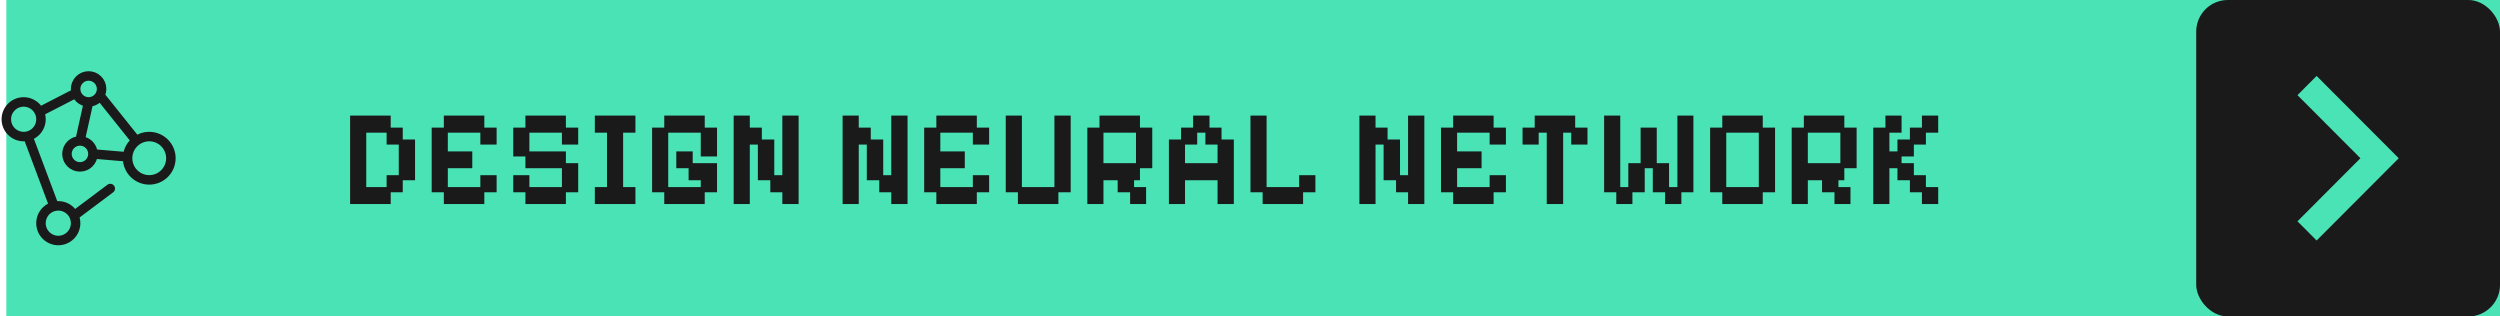 <svg width="395" height="50" viewBox="0 0 395 50" fill="none" xmlns="http://www.w3.org/2000/svg">
<rect width="394" height="50" transform="translate(1)" fill="#4AE3B5"/>
<path d="M14 16.105C14.544 16.105 15.066 15.889 15.451 15.504C15.836 15.119 16.053 14.597 16.053 14.053C16.053 13.508 15.836 12.986 15.451 12.601C15.066 12.216 14.544 12 14 12C13.456 12 12.934 12.216 12.549 12.601C12.164 12.986 11.947 13.508 11.947 14.053C11.947 14.597 12.164 15.119 12.549 15.504C12.934 15.889 13.456 16.105 14 16.105ZM14 16.105L12.632 22.263M14.684 24.316C14.684 24.585 14.631 24.852 14.528 25.101C14.425 25.35 14.274 25.577 14.083 25.767C13.892 25.958 13.666 26.109 13.417 26.212C13.168 26.315 12.901 26.368 12.632 26.368C12.362 26.368 12.095 26.315 11.846 26.212C11.597 26.109 11.371 25.958 11.18 25.767C10.989 25.577 10.838 25.35 10.735 25.101C10.632 24.852 10.579 24.585 10.579 24.316C10.579 23.771 10.795 23.249 11.18 22.864C11.565 22.479 12.087 22.263 12.632 22.263M14.684 24.316C14.684 23.771 14.468 23.249 14.083 22.864C13.698 22.479 13.176 22.263 12.632 22.263M14.684 24.316L20.165 24.787M16.053 15.421L21.526 22.263M17.421 29.79L11.947 33.895M8.526 32.526L4.421 21.579M6.218 17.684L11.947 14.737M27 25C27 25.449 26.912 25.894 26.74 26.309C26.568 26.724 26.316 27.101 25.998 27.419C25.68 27.737 25.303 27.989 24.888 28.161C24.473 28.333 24.028 28.421 23.579 28.421C23.13 28.421 22.685 28.333 22.27 28.161C21.855 27.989 21.478 27.737 21.16 27.419C20.842 27.101 20.59 26.724 20.418 26.309C20.246 25.894 20.158 25.449 20.158 25C20.158 24.093 20.518 23.223 21.16 22.581C21.802 21.939 22.672 21.579 23.579 21.579C24.486 21.579 25.356 21.939 25.998 22.581C26.64 23.223 27 24.093 27 25ZM6.474 18.842C6.474 19.568 6.185 20.264 5.672 20.777C5.159 21.291 4.463 21.579 3.737 21.579C3.011 21.579 2.315 21.291 1.802 20.777C1.288 20.264 1 19.568 1 18.842C1 18.116 1.288 17.42 1.802 16.907C2.315 16.394 3.011 16.105 3.737 16.105C4.463 16.105 5.159 16.394 5.672 16.907C6.185 17.42 6.474 18.116 6.474 18.842ZM11.947 35.263C11.947 35.989 11.659 36.685 11.146 37.198C10.633 37.712 9.936 38 9.211 38C8.485 38 7.789 37.712 7.275 37.198C6.762 36.685 6.474 35.989 6.474 35.263C6.474 34.537 6.762 33.841 7.275 33.328C7.789 32.815 8.485 32.526 9.211 32.526C9.936 32.526 10.633 32.815 11.146 33.328C11.659 33.841 11.947 34.537 11.947 35.263Z" stroke="#1A1A1A" stroke-width="1.5" stroke-linecap="round" stroke-linejoin="round"/>
<path d="M55.318 32.238V18.262H61.733V20.163H63.634V22.042H65.578V28.479H63.634V30.38H61.733V32.238H55.318ZM57.866 29.559H61.085V27.68H63.007V22.842H61.085V20.962H57.866V29.559ZM70.128 32.238V30.38H68.206V20.163H70.128V18.262H76.522V20.163H78.466V22.842H75.895V20.962H70.755V23.922H74.621V26.578H70.755V29.559H75.895V27.68H78.466V30.38H76.522V32.238H70.128ZM83.017 32.238V30.38H81.094V27.68H83.643V29.559H88.784V26.578H83.017V24.721H81.094V20.163H83.017V18.262H89.41V20.163H91.354V22.842H88.784V20.962H83.643V23.922H89.41V25.779H91.354V30.38H89.41V32.238H83.017ZM93.982 32.238V29.559H95.905V20.962H93.982V18.262H100.398V20.962H98.454V29.559H100.398V32.238H93.982ZM104.954 32.238V30.38H103.032V20.163H104.954V18.262H111.348V20.163H113.292V24.721H110.721V20.962H105.58V29.559H110.721V28.479H108.799V26.578H106.855V23.922H109.447V25.779H113.292V30.38H111.348V32.238H104.954ZM115.92 32.238V18.262H118.469V20.163H120.37V22.042H122.335V27.68H123.61V18.262H126.18V32.238H123.61V30.38H121.709V28.479H119.743V22.842H118.469V32.238H115.92ZM133.132 32.238V18.262H135.681V20.163H137.582V22.042H139.548V27.68H140.822V18.262H143.392V32.238H140.822V30.38H138.921V28.479H136.956V22.842H135.681V32.238H133.132ZM147.943 32.238V30.38H146.021V20.163H147.943V18.262H154.337V20.163H156.281V22.842H153.71V20.962H148.57V23.922H152.436V26.578H148.57V29.559H153.71V27.68H156.281V30.38H154.337V32.238H147.943ZM160.831 32.238V30.38H158.909V18.262H161.458V29.559H166.599V18.262H169.169V30.38H167.225V32.238H160.831ZM171.797 32.238V20.163H173.72V18.262H180.113V20.163H182.057V26.578H180.113V28.479H179.184V29.559H181.085V32.238H178.558V30.38H176.592V28.479H174.346V32.238H171.797ZM174.346 25.779H179.487V20.962H174.346V25.779ZM184.686 32.238V22.042H186.608V20.163H188.509V18.262H191.101V20.163H193.002V22.042H194.946V32.238H192.375V28.479H187.234V32.238H184.686ZM187.234 25.779H192.375V22.842H190.453V20.962H189.157V22.842H187.234V25.779ZM199.496 32.238V30.38H197.574V18.262H200.123V29.559H205.263V27.68H207.834V30.38H205.89V32.238H199.496ZM214.786 32.238V18.262H217.335V20.163H219.236V22.042H221.202V27.68H222.476V18.262H225.046V32.238H222.476V30.38H220.575V28.479H218.61V22.842H217.335V32.238H214.786ZM229.597 32.238V30.38H227.675V20.163H229.597V18.262H235.991V20.163H237.935V22.842H235.364V20.962H230.223V23.922H234.09V26.578H230.223V29.559H235.364V27.68H237.935V30.38H235.991V32.238H229.597ZM244.386 32.238V20.962H243.112V22.842H240.563V20.163H242.485V18.262H248.879V20.163H250.823V22.842H248.253V20.962H246.978V32.238H244.386ZM255.374 32.238V30.38H253.451V18.262H256V29.559H257.274V25.779H259.218V20.163H261.767V25.779H263.711V29.559H265.029V18.262H267.556V30.38H265.655V32.238H263.085V30.38H261.141V26.578H259.866V30.38H257.922V32.238H255.374ZM272.122 32.238V30.38H270.2V20.163H272.122V18.262H278.516V20.163H280.46V30.38H278.516V32.238H272.122ZM272.748 29.559H277.889V20.962H272.748V29.559ZM283.088 32.238V20.163H285.01V18.262H291.404V20.163H293.348V26.578H291.404V28.479H290.475V29.559H292.376V32.238H289.849V30.38H287.883V28.479H285.637V32.238H283.088ZM285.637 25.779H290.778V20.962H285.637V25.779ZM295.976 32.238V20.163H297.899V18.262H300.447V20.962H298.525V23.922H299.799V22.042H301.765V20.163H303.666V18.262H306.236V20.962H304.292V22.842H302.391V24.721H300.447V25.779H302.391V27.68H304.292V29.559H306.236V32.238H303.666V30.38H301.765V28.479H299.799V26.578H298.525V32.238H295.976Z" fill="#1A1A1A"/>
<rect x="347" width="48" height="50" rx="5" fill="#1A1A1A"/>
<path d="M372.946 25L363 15.033L366.027 12L379 25L366.027 38L363 34.967L372.946 25Z" fill="#4AE3B5"/>
</svg>
